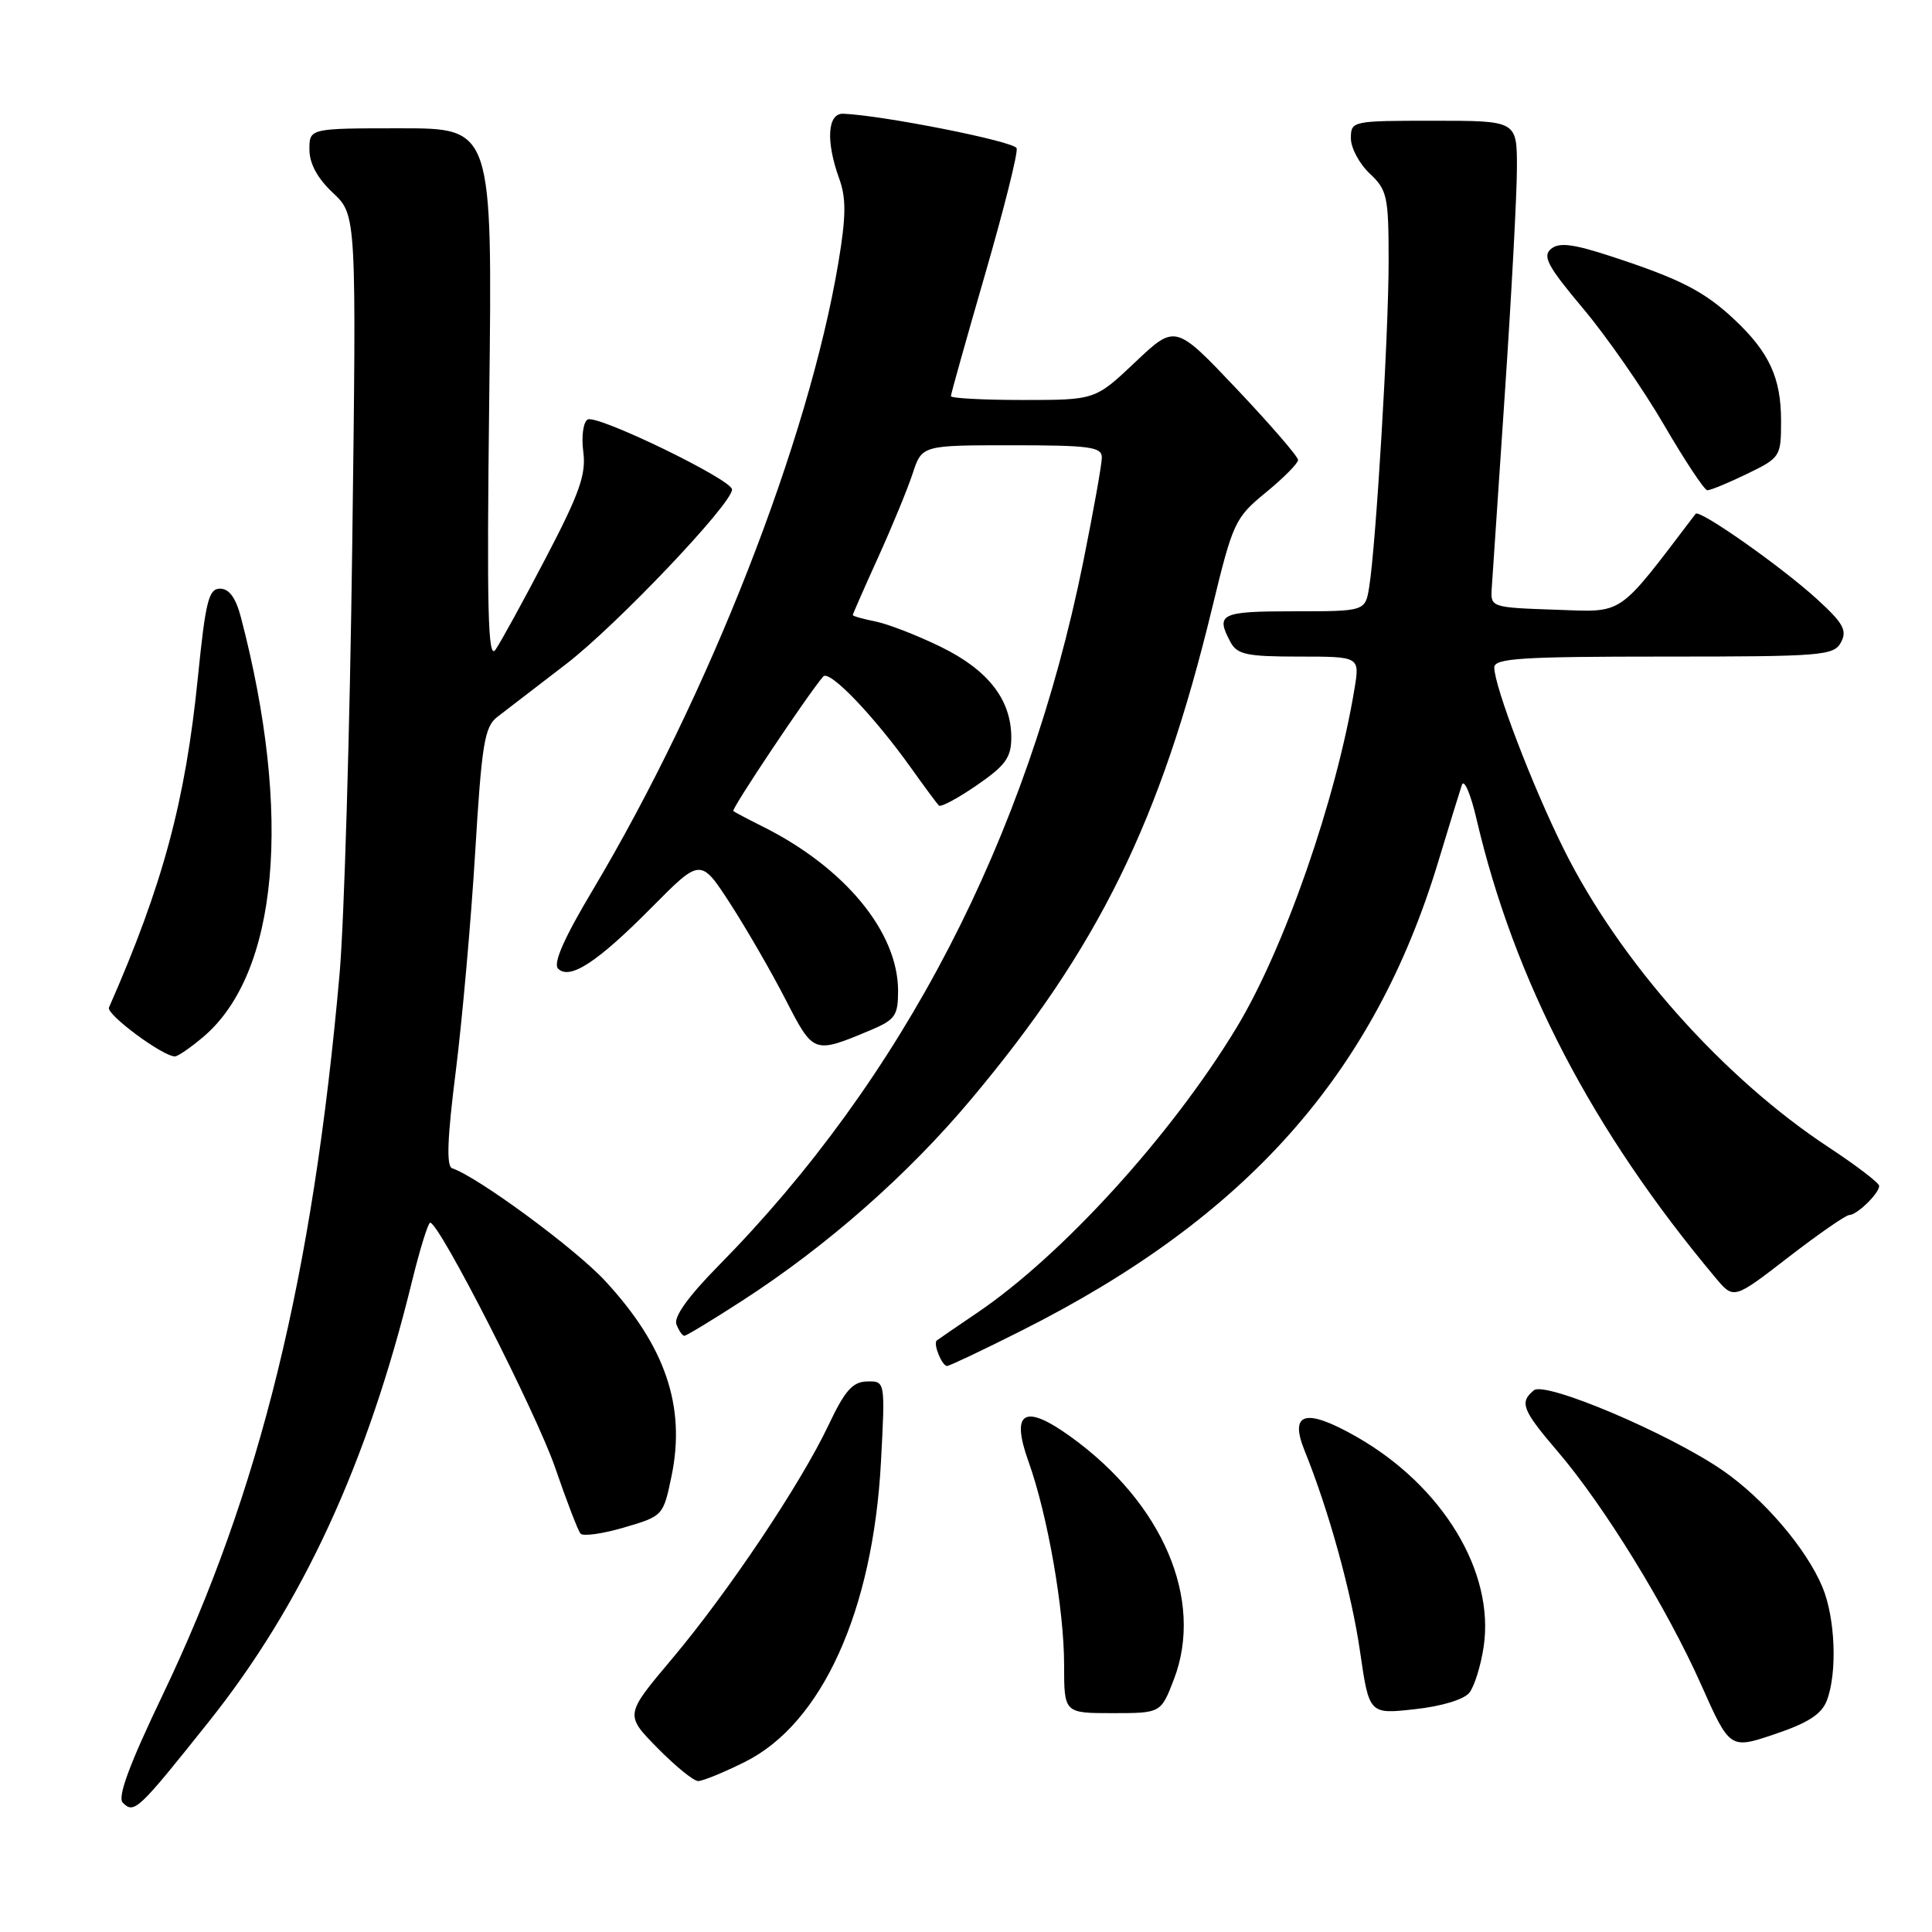 <?xml version="1.0" encoding="UTF-8" standalone="no"?>
<!DOCTYPE svg PUBLIC "-//W3C//DTD SVG 1.1//EN" "http://www.w3.org/Graphics/SVG/1.1/DTD/svg11.dtd" >
<svg xmlns="http://www.w3.org/2000/svg" xmlns:xlink="http://www.w3.org/1999/xlink" version="1.1" viewBox="0 0 256 256">
 <g >
 <path fill="currentColor"
d=" M 27.67 228.13 C 40.08 212.57 48.69 193.92 54.60 169.75 C 55.65 165.49 56.73 162.01 57.00 162.01 C 58.22 162.02 71.09 187.27 73.57 194.50 C 75.08 198.90 76.59 202.82 76.92 203.21 C 77.25 203.60 79.85 203.24 82.70 202.40 C 87.85 200.89 87.89 200.85 88.98 195.60 C 90.90 186.35 88.16 178.32 80.14 169.68 C 76.16 165.40 63.29 155.93 59.91 154.80 C 59.13 154.54 59.27 150.80 60.39 141.97 C 61.25 135.11 62.41 122.08 62.96 113.00 C 63.83 98.57 64.20 96.31 65.89 95.00 C 66.96 94.17 71.05 91.03 75.00 88.00 C 81.66 82.89 97.00 66.76 97.00 64.86 C 97.00 63.55 79.04 54.85 77.86 55.59 C 77.28 55.94 77.02 57.87 77.29 59.87 C 77.68 62.85 76.80 65.36 72.33 73.91 C 69.34 79.64 66.33 85.12 65.65 86.10 C 64.65 87.52 64.49 80.88 64.83 52.44 C 65.25 17.00 65.25 17.00 53.13 17.00 C 41.00 17.00 41.00 17.00 41.00 19.81 C 41.00 21.67 42.06 23.63 44.12 25.56 C 47.24 28.50 47.24 28.50 46.67 72.50 C 46.36 96.70 45.60 122.12 45.00 129.00 C 41.44 169.18 34.47 197.61 21.52 224.66 C 17.12 233.85 15.54 238.14 16.27 238.87 C 17.78 240.38 18.29 239.90 27.67 228.13 Z  M 98.71 233.46 C 108.91 228.38 115.67 213.46 116.73 193.75 C 117.30 183.00 117.30 183.00 114.90 183.05 C 112.98 183.09 111.96 184.24 109.80 188.80 C 106.11 196.61 96.47 210.99 89.00 219.86 C 82.80 227.22 82.80 227.22 87.11 231.61 C 89.48 234.02 91.91 236.00 92.51 236.00 C 93.11 236.00 95.90 234.86 98.71 233.46 Z  M 242.07 225.32 C 243.47 221.63 243.19 214.39 241.48 210.29 C 239.34 205.17 233.69 198.57 228.24 194.82 C 221.12 189.92 204.76 182.99 203.25 184.22 C 201.30 185.82 201.69 186.82 206.42 192.35 C 212.58 199.56 220.87 213.04 225.40 223.21 C 229.22 231.79 229.22 231.79 235.18 229.78 C 239.58 228.30 241.38 227.13 242.07 225.32 Z  M 155.56 222.49 C 159.57 211.98 154.08 199.14 141.80 190.32 C 135.70 185.94 133.90 187.04 136.29 193.69 C 138.81 200.72 141.00 213.24 141.00 220.59 C 141.00 227.00 141.00 227.00 147.42 227.00 C 153.83 227.00 153.83 227.00 155.56 222.49 Z  M 194.71 224.28 C 195.37 223.43 196.22 220.70 196.59 218.22 C 198.08 208.30 191.17 196.89 179.73 190.37 C 173.01 186.54 170.81 187.13 172.86 192.21 C 176.05 200.06 179.10 211.10 180.21 218.82 C 181.42 227.15 181.42 227.15 187.46 226.48 C 191.05 226.09 193.99 225.19 194.71 224.28 Z  M 135.25 176.37 C 165.21 161.33 182.12 142.28 190.63 114.00 C 192.04 109.33 193.43 104.83 193.71 104.00 C 194.00 103.17 194.87 105.20 195.64 108.50 C 200.64 129.95 211.01 149.86 227.34 169.34 C 229.73 172.19 229.73 172.19 236.97 166.59 C 240.95 163.52 244.58 161.00 245.03 161.00 C 246.05 161.00 249.00 158.13 249.00 157.14 C 249.00 156.75 246.01 154.46 242.35 152.05 C 228.33 142.83 214.59 127.38 207.20 112.50 C 203.06 104.19 198.00 90.94 198.00 88.44 C 198.00 87.23 201.58 87.00 220.46 87.00 C 241.48 87.00 242.99 86.88 243.94 85.11 C 244.79 83.53 244.24 82.56 240.73 79.36 C 236.00 75.05 225.17 67.44 224.68 68.08 C 214.15 81.91 215.34 81.10 206.07 80.79 C 197.62 80.50 197.50 80.46 197.66 78.00 C 197.75 76.62 198.53 64.92 199.41 51.98 C 200.28 39.05 201.00 25.66 201.00 22.23 C 201.00 16.00 201.00 16.00 190.00 16.00 C 179.15 16.00 179.00 16.03 179.00 18.33 C 179.00 19.60 180.12 21.71 181.50 23.00 C 183.82 25.18 184.00 26.02 184.00 34.65 C 184.00 44.27 182.34 72.02 181.43 77.75 C 180.91 81.00 180.91 81.00 171.45 81.00 C 161.72 81.00 161.04 81.33 163.04 85.07 C 163.93 86.73 165.19 87.00 172.12 87.00 C 180.18 87.00 180.18 87.00 179.48 91.25 C 177.06 105.94 170.16 125.75 163.84 136.18 C 155.22 150.42 140.72 166.35 129.47 173.96 C 126.74 175.81 124.33 177.46 124.13 177.62 C 123.61 178.03 124.81 181.00 125.49 181.00 C 125.79 181.00 130.19 178.92 135.25 176.37 Z  M 98.32 172.37 C 109.53 165.13 120.26 155.70 128.66 145.68 C 145.57 125.53 153.77 108.82 160.60 80.62 C 163.37 69.18 163.63 68.62 167.74 65.25 C 170.08 63.33 172.00 61.39 172.00 60.95 C 172.00 60.50 168.34 56.27 163.87 51.54 C 155.74 42.96 155.74 42.96 150.43 47.98 C 145.12 53.00 145.12 53.00 135.56 53.00 C 130.30 53.00 126.00 52.77 126.00 52.49 C 126.00 52.21 128.04 44.94 130.53 36.34 C 133.02 27.73 134.91 20.22 134.71 19.64 C 134.41 18.74 117.10 15.30 111.75 15.07 C 109.64 14.98 109.40 18.70 111.20 23.67 C 112.14 26.27 112.11 28.65 111.10 34.74 C 107.14 58.38 93.96 92.05 78.55 117.92 C 74.75 124.28 73.26 127.66 73.95 128.35 C 75.50 129.90 79.17 127.50 86.41 120.18 C 92.84 113.69 92.84 113.69 96.78 119.77 C 98.94 123.12 102.24 128.83 104.10 132.46 C 107.81 139.66 107.79 139.66 115.31 136.52 C 118.61 135.13 119.00 134.59 119.00 131.30 C 119.00 123.50 111.94 114.94 101.00 109.49 C 99.08 108.53 97.35 107.62 97.17 107.46 C 96.88 107.21 107.04 92.01 109.08 89.64 C 109.89 88.70 115.72 94.76 120.73 101.77 C 122.50 104.26 124.16 106.49 124.41 106.74 C 124.66 106.99 126.92 105.78 129.43 104.05 C 133.25 101.42 134.00 100.38 134.00 97.70 C 133.99 92.71 130.94 88.78 124.68 85.72 C 121.58 84.20 117.68 82.69 116.02 82.35 C 114.36 82.02 113.00 81.64 113.00 81.50 C 113.00 81.36 114.51 77.93 116.35 73.87 C 118.19 69.82 120.25 64.81 120.93 62.75 C 122.16 59.00 122.16 59.00 134.08 59.00 C 144.41 59.00 146.00 59.22 146.00 60.62 C 146.00 61.52 144.88 67.77 143.52 74.52 C 136.10 111.15 119.61 142.96 95.19 167.73 C 91.21 171.77 89.25 174.50 89.63 175.48 C 89.95 176.32 90.42 177.00 90.68 177.00 C 90.94 177.00 94.38 174.92 98.32 172.37 Z  M 26.87 137.45 C 36.88 129.04 38.78 107.97 31.91 81.75 C 31.24 79.21 30.36 78.00 29.16 78.00 C 27.65 78.00 27.24 79.65 26.22 89.75 C 24.57 106.16 21.59 117.24 14.44 133.50 C 14.04 134.40 21.52 139.95 23.17 139.98 C 23.54 139.99 25.21 138.85 26.87 137.45 Z  M 231.47 62.80 C 235.92 60.64 236.00 60.51 236.00 55.75 C 236.00 50.08 234.44 46.70 229.84 42.36 C 225.85 38.62 222.74 37.01 213.71 34.04 C 208.45 32.31 206.61 32.08 205.52 32.98 C 204.35 33.95 205.08 35.30 209.81 40.93 C 212.94 44.66 217.75 51.59 220.50 56.32 C 223.25 61.04 225.83 64.93 226.22 64.96 C 226.62 64.98 228.98 64.01 231.47 62.80 Z "/>
</g>
</svg>